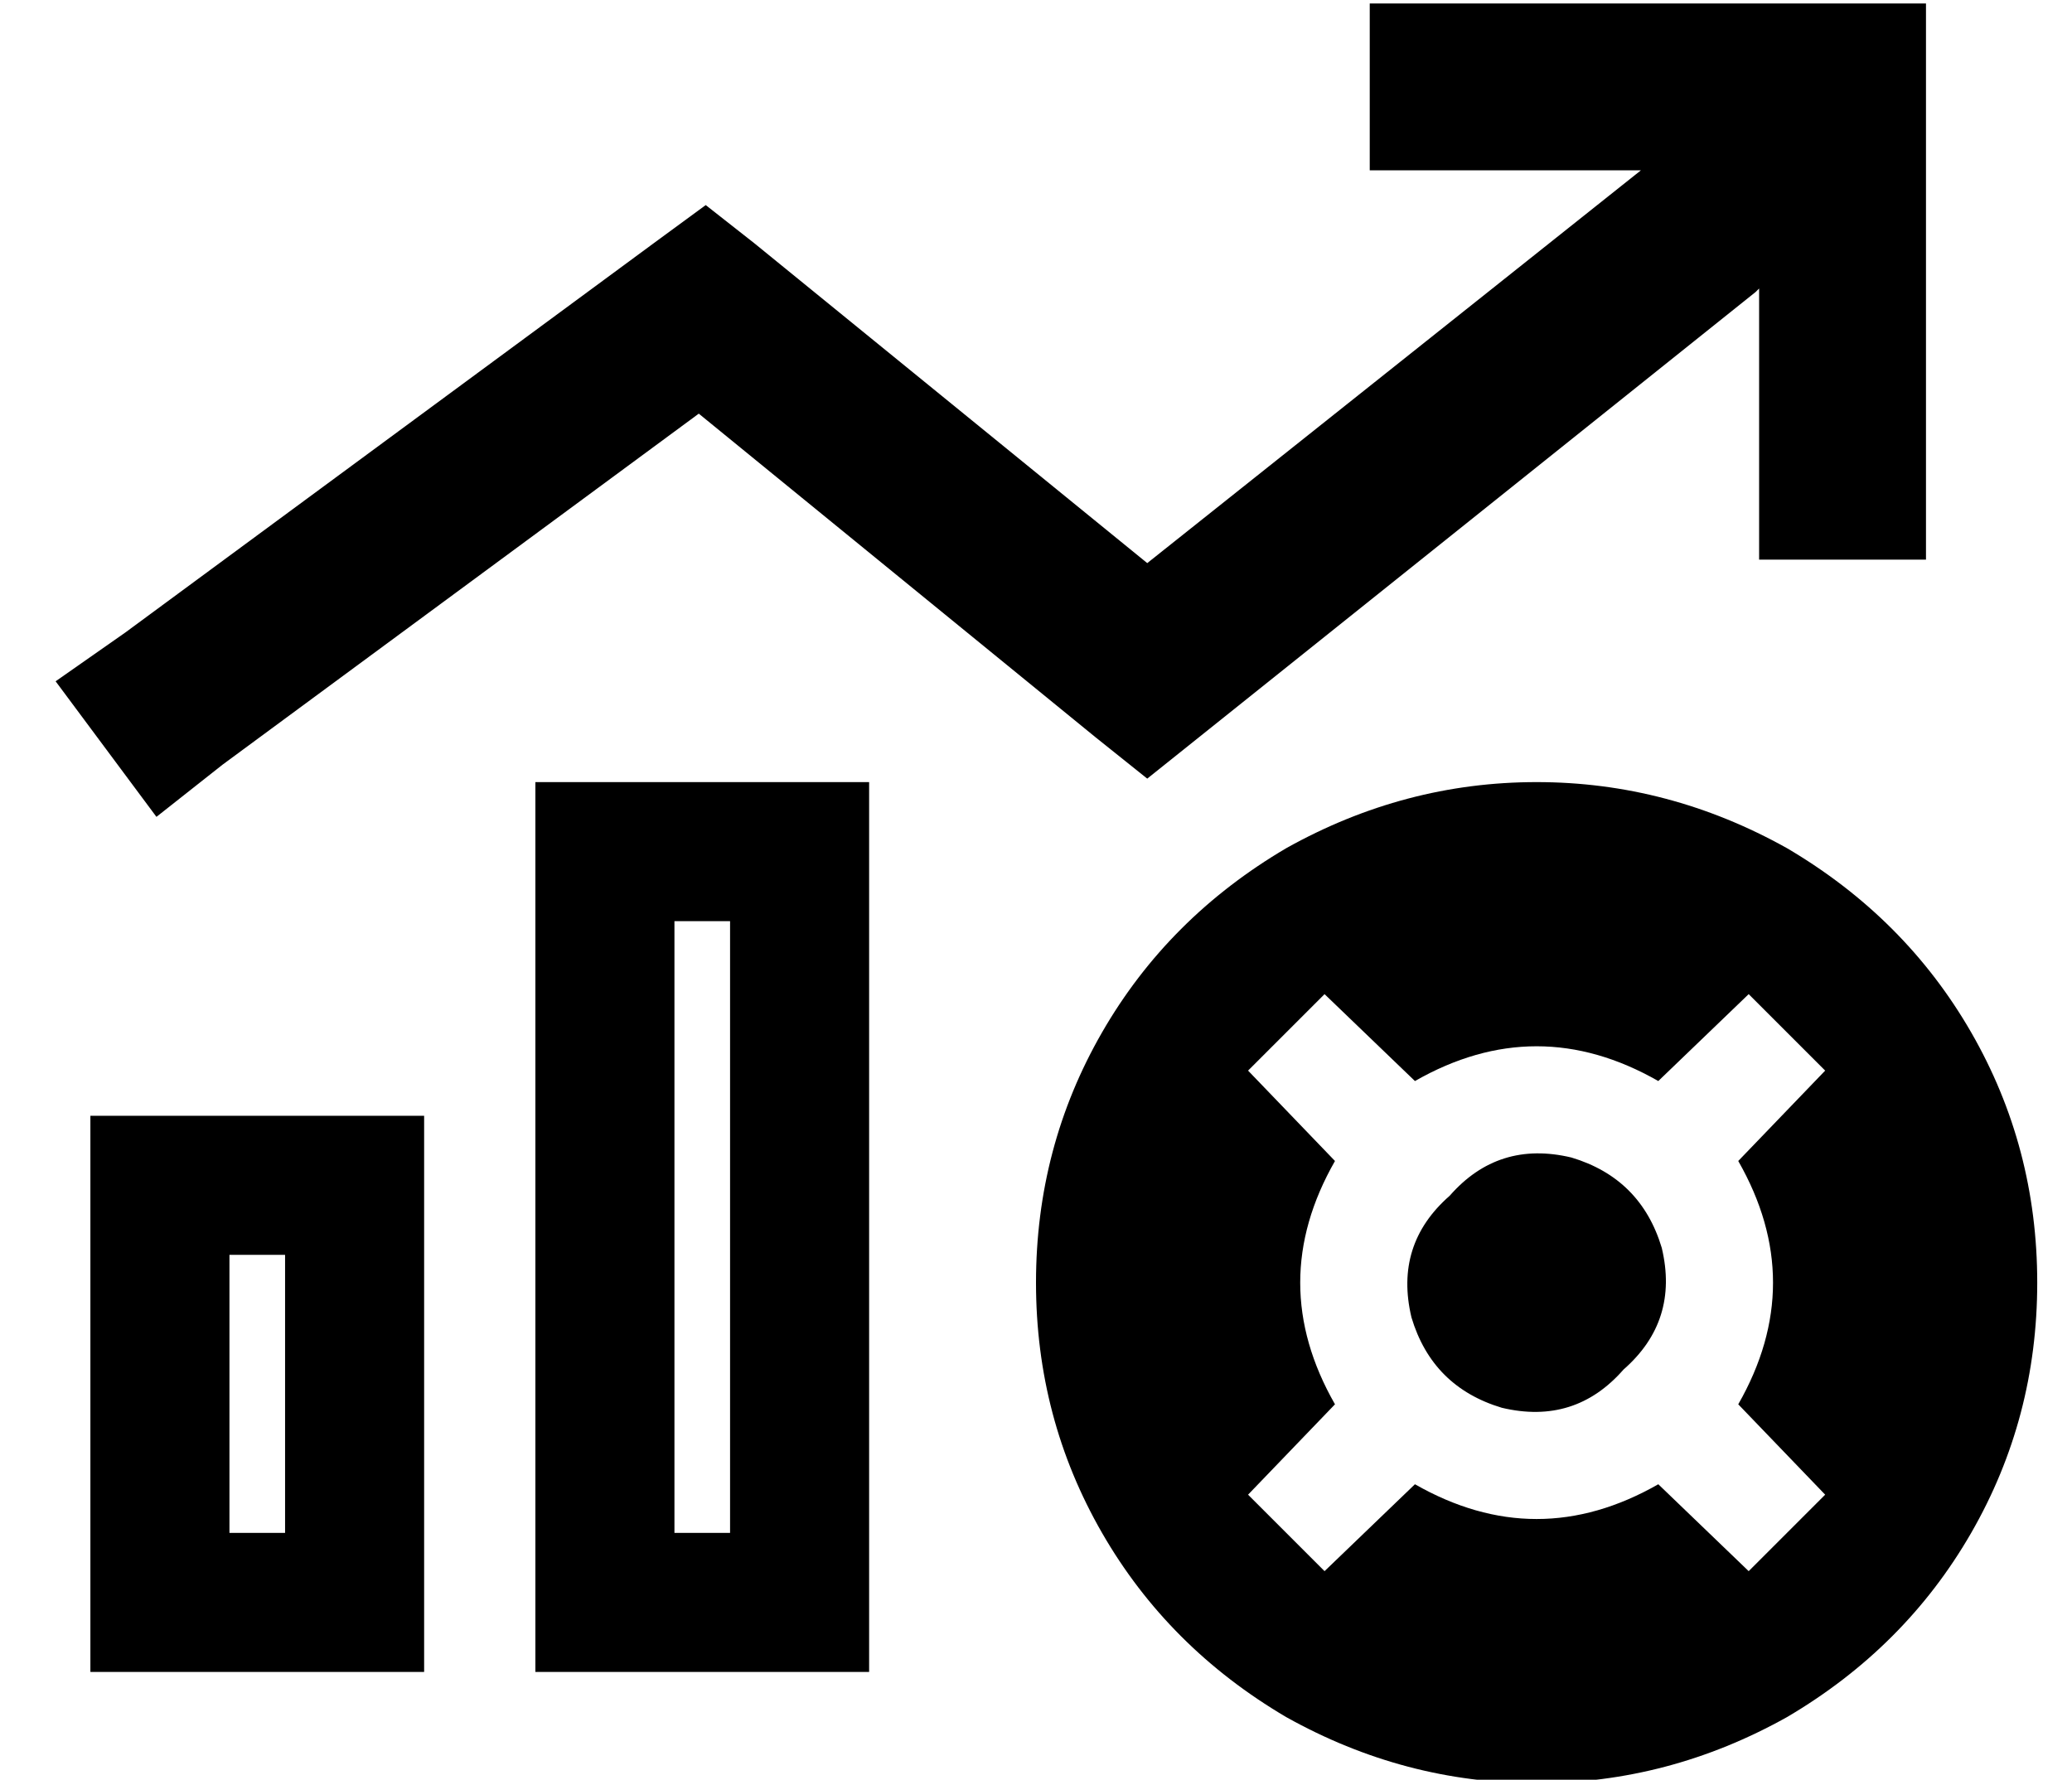 <?xml version="1.0" standalone="no"?>
<!DOCTYPE svg PUBLIC "-//W3C//DTD SVG 1.1//EN" "http://www.w3.org/Graphics/SVG/1.1/DTD/svg11.dtd" >
<svg xmlns="http://www.w3.org/2000/svg" xmlns:xlink="http://www.w3.org/1999/xlink" version="1.1" viewBox="-10 -40 596 512">
   <path fill="currentColor"
d="M384 -39h24h-24h160v24v0v112v0v24v0h-48v0v-24v0v-54v0l-1 1v0l-160 128v0l-15 12v0l-15 -12v0l-114 -93v0l-137 101v0l-19 15v0l-29 -39v0l20 -14v0l152 -112v0l15 -11v0l14 11v0l113 92v0l142 -113v0h-54h-24v-48v0zM200 225h-16h16h-16v176v0h16v0v-176v0zM184 185
h16h-16h56v40v0v176v0v40v0h-40h-56v-40v0v-176v0v-40v0h40v0zM72 321h-16h16h-16v80v0h16v0v-80v0zM56 281h16h-16h56v40v0v80v0v40v0h-40h-56v-40v0v-80v0v-40v0h40v0zM288 329q0 -39 19 -72v0v0q19 -33 53 -53q34 -19 72 -19t72 19q34 20 53 53t19 72t-19 72t-53 53
q-34 19 -72 19t-72 -19q-34 -20 -53 -53t-19 -72v0zM407 304q14 -16 35 -11q20 6 26 26q5 21 -11 35q-14 16 -35 11q-20 -6 -26 -26q-5 -21 11 -35v0zM467 387l26 25l-26 -25l26 25l22 -22v0l-25 -26v0q20 -35 0 -70l25 -26v0l-22 -22v0l-26 25v0q-35 -20 -70 0l-26 -25v0
l-22 22v0l25 26v0q-20 35 0 70l-25 26v0l22 22v0l26 -25v0q35 20 70 0v0z" />
</svg>
